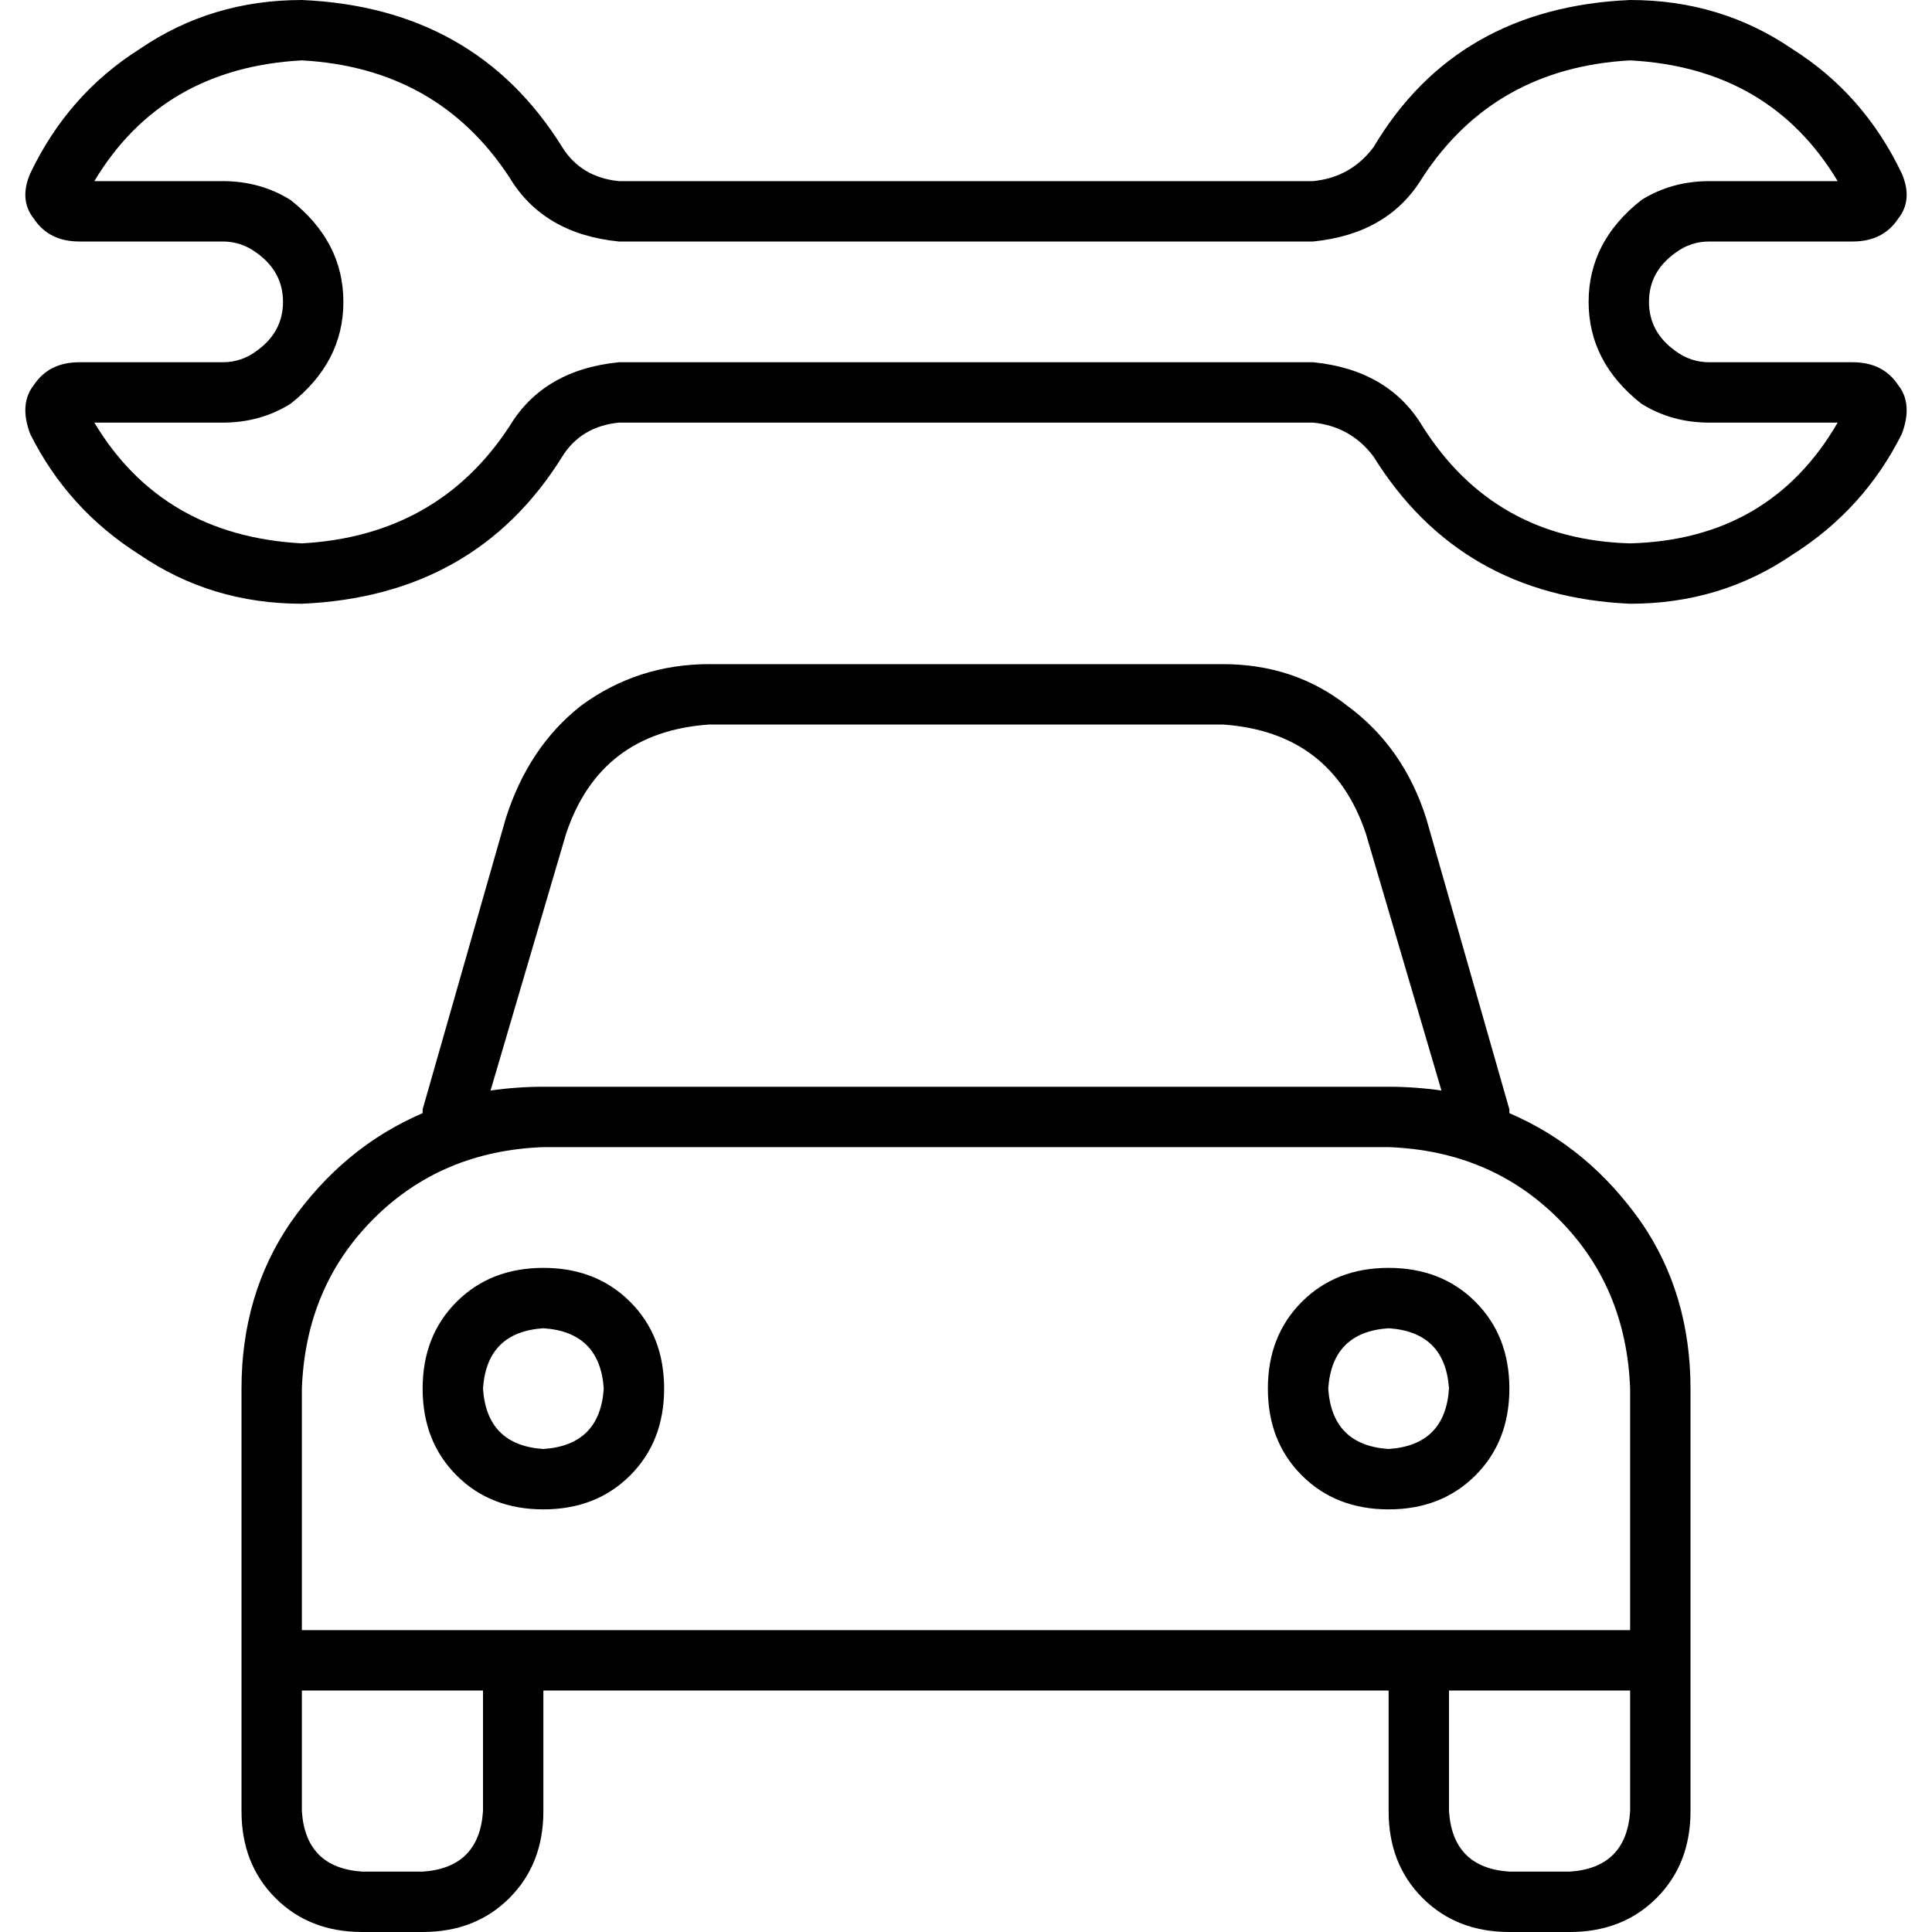 <svg xmlns="http://www.w3.org/2000/svg" viewBox="0 0 512 512">
  <path d="M 135 113 Q 116 142 80 144 Q 43 142 25 112 L 59 112 L 59 112 Q 69 112 77 107 Q 91 96 91 80 Q 91 64 77 53 Q 69 48 59 48 L 25 48 L 25 48 Q 43 18 80 16 Q 116 18 135 47 Q 144 62 164 64 L 348 64 L 348 64 Q 368 62 377 47 Q 396 18 432 16 Q 469 18 487 48 L 453 48 L 453 48 Q 443 48 435 53 Q 421 64 421 80 Q 421 96 435 107 Q 443 112 453 112 L 487 112 L 487 112 Q 469 143 432 144 Q 396 143 377 113 Q 368 98 348 96 L 164 96 L 164 96 Q 144 98 135 113 L 135 113 Z M 164 112 L 348 112 L 164 112 L 348 112 Q 358 113 364 121 Q 387 158 432 160 Q 456 160 475 147 Q 494 135 504 115 Q 507 107 503 102 Q 499 96 491 96 L 453 96 L 453 96 Q 448 96 444 93 Q 437 88 437 80 Q 437 72 444 67 Q 448 64 453 64 L 491 64 L 491 64 Q 499 64 503 58 Q 507 53 504 46 Q 494 25 475 13 Q 456 0 432 0 Q 386 2 364 39 Q 358 47 348 48 L 164 48 L 164 48 Q 154 47 149 39 Q 126 2 80 0 Q 56 0 37 13 Q 18 25 8 46 Q 5 53 9 58 Q 13 64 21 64 L 59 64 L 59 64 Q 64 64 68 67 Q 75 72 75 80 Q 75 88 68 93 Q 64 96 59 96 L 21 96 L 21 96 Q 13 96 9 102 Q 5 107 8 115 Q 18 135 37 147 Q 56 160 80 160 Q 126 158 149 121 Q 154 113 164 112 L 164 112 Z M 188 192 L 324 192 L 188 192 L 324 192 Q 353 194 362 221 L 382 289 L 382 289 Q 375 288 368 288 L 144 288 L 144 288 Q 137 288 130 289 L 150 221 L 150 221 Q 159 194 188 192 L 188 192 Z M 112 294 L 112 295 L 112 294 L 112 295 Q 91 304 77 324 Q 64 343 64 368 L 64 432 L 64 432 L 64 448 L 64 448 L 64 480 L 64 480 Q 64 494 73 503 Q 82 512 96 512 L 112 512 L 112 512 Q 126 512 135 503 Q 144 494 144 480 L 144 448 L 144 448 L 368 448 L 368 448 L 368 480 L 368 480 Q 368 494 377 503 Q 386 512 400 512 L 416 512 L 416 512 Q 430 512 439 503 Q 448 494 448 480 L 448 448 L 448 448 L 448 432 L 448 432 L 448 368 L 448 368 Q 448 343 435 324 Q 421 304 400 295 L 400 294 L 400 294 L 378 217 L 378 217 Q 372 198 357 187 Q 343 176 324 176 L 188 176 L 188 176 Q 169 176 154 187 Q 140 198 134 217 L 112 294 L 112 294 Z M 384 432 L 368 432 L 384 432 L 80 432 L 80 368 L 80 368 Q 81 341 99 323 Q 117 305 144 304 L 368 304 L 368 304 Q 395 305 413 323 Q 431 341 432 368 L 432 432 L 432 432 L 384 432 L 384 432 Z M 384 480 L 384 448 L 384 480 L 384 448 L 432 448 L 432 448 L 432 480 L 432 480 Q 431 495 416 496 L 400 496 L 400 496 Q 385 495 384 480 L 384 480 Z M 128 448 L 128 480 L 128 448 L 128 480 Q 127 495 112 496 L 96 496 L 96 496 Q 81 495 80 480 L 80 448 L 80 448 L 128 448 L 128 448 Z M 160 368 Q 159 383 144 384 Q 129 383 128 368 Q 129 353 144 352 Q 159 353 160 368 L 160 368 Z M 144 336 Q 130 336 121 345 L 121 345 L 121 345 Q 112 354 112 368 Q 112 382 121 391 Q 130 400 144 400 Q 158 400 167 391 Q 176 382 176 368 Q 176 354 167 345 Q 158 336 144 336 L 144 336 Z M 368 384 Q 353 383 352 368 Q 353 353 368 352 Q 383 353 384 368 Q 383 383 368 384 L 368 384 Z M 336 368 Q 336 382 345 391 L 345 391 L 345 391 Q 354 400 368 400 Q 382 400 391 391 Q 400 382 400 368 Q 400 354 391 345 Q 382 336 368 336 Q 354 336 345 345 Q 336 354 336 368 L 336 368 Z" />
</svg>